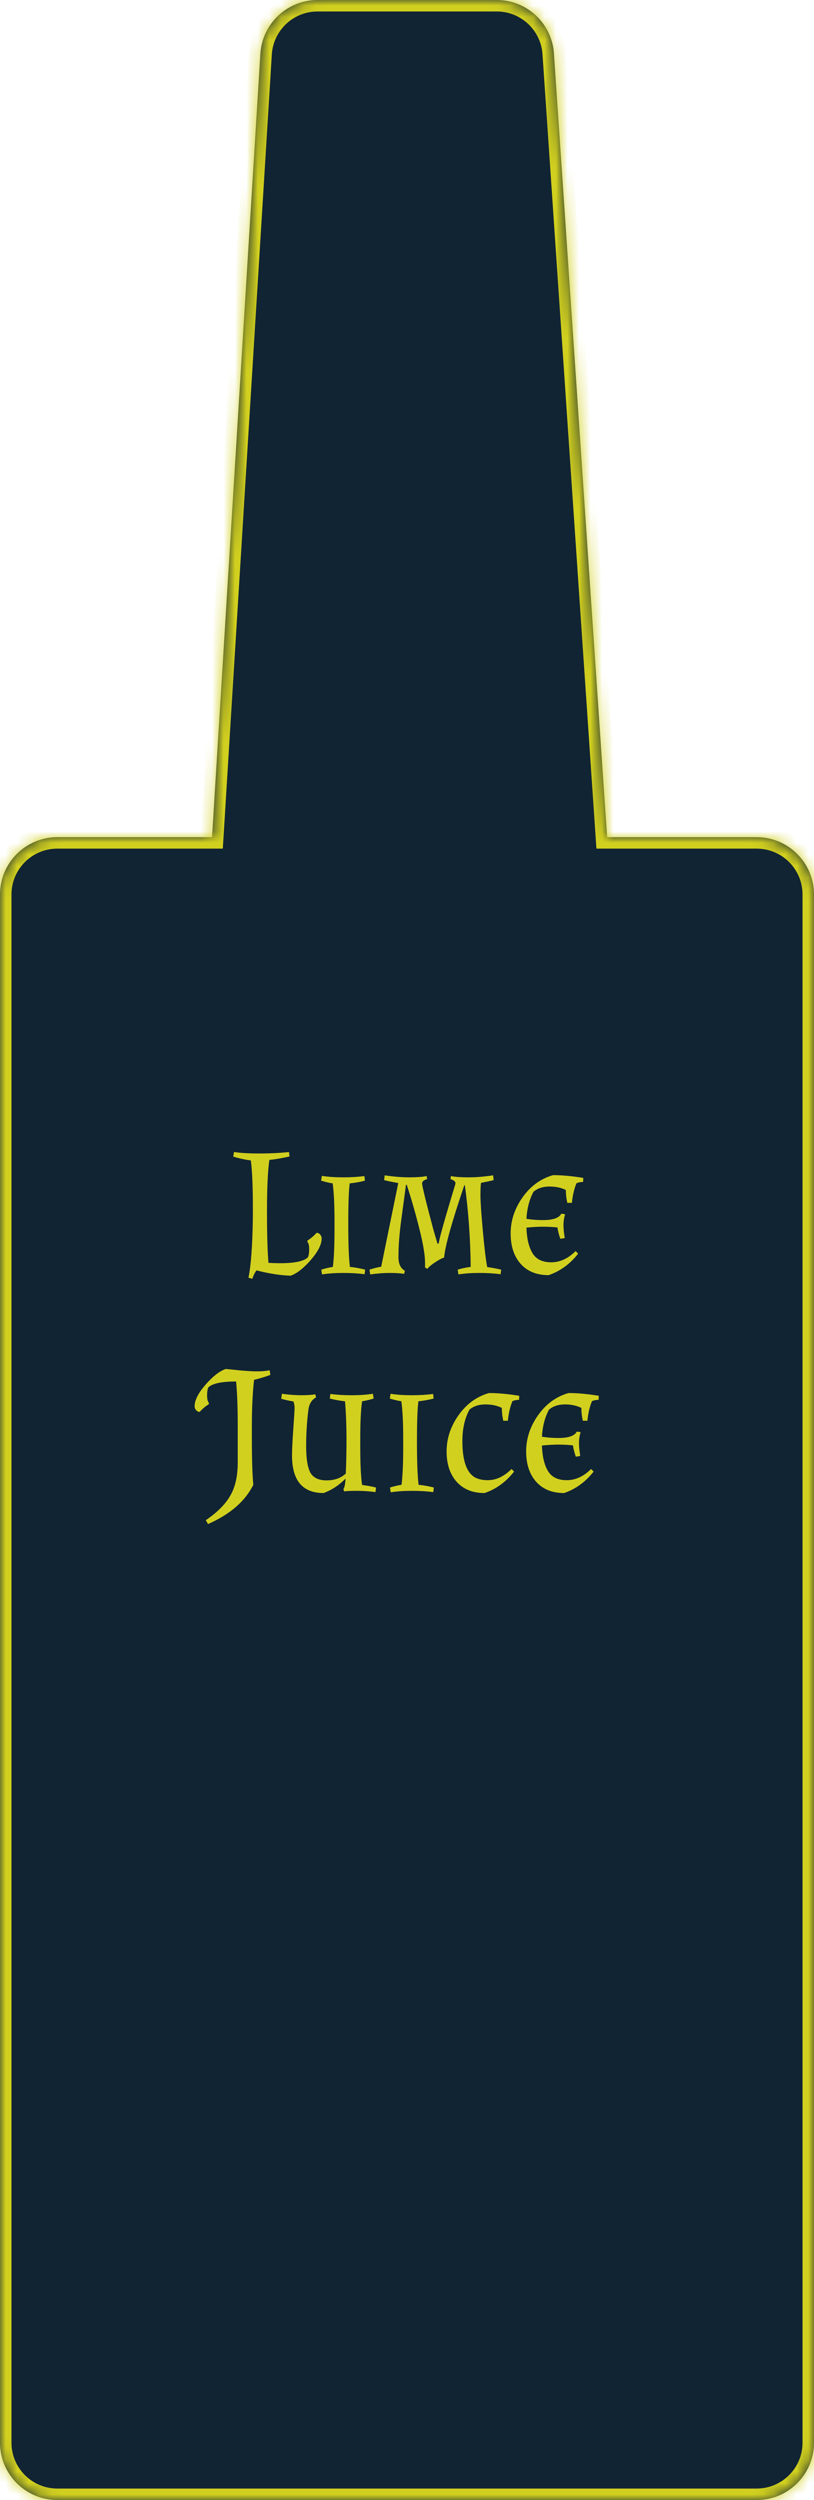 <svg width="71" height="218" viewBox="0 0 71 218" fill="none" xmlns="http://www.w3.org/2000/svg">
<mask id="path-1-inside-1_72_135" fill="white">
<path fill-rule="evenodd" clip-rule="evenodd" d="M27.701 0C25.059 0 22.873 2.055 22.71 4.692L18.494 73H5C2.239 73 0 75.239 0 78V213C0 215.761 2.239 218 5 218H66C68.761 218 71 215.761 71 213V78C71 75.239 68.761 73 66 73H52.957L48.316 4.661C48.138 2.037 45.958 0 43.328 0H27.701Z"/>
</mask>
<path fill-rule="evenodd" clip-rule="evenodd" d="M27.701 0C25.059 0 22.873 2.055 22.71 4.692L18.494 73H5C2.239 73 0 75.239 0 78V213C0 215.761 2.239 218 5 218H66C68.761 218 71 215.761 71 213V78C71 75.239 68.761 73 66 73H52.957L48.316 4.661C48.138 2.037 45.958 0 43.328 0H27.701Z" fill="#112433"/>
<path d="M22.71 4.692L21.712 4.63V4.63L22.71 4.692ZM18.494 73V74H19.434L19.492 73.062L18.494 73ZM52.957 73L51.959 73.068L52.022 74H52.957V73ZM48.316 4.661L47.319 4.729V4.729L48.316 4.661ZM23.709 4.754C23.839 2.644 25.587 1 27.701 1V-1C24.531 -1 21.908 1.466 21.712 4.63L23.709 4.754ZM19.492 73.062L23.709 4.754L21.712 4.63L17.496 72.938L19.492 73.062ZM5 74H18.494V72H5V74ZM1 78C1 75.791 2.791 74 5 74V72C1.686 72 -1 74.686 -1 78H1ZM1 213V78H-1V213H1ZM5 217C2.791 217 1 215.209 1 213H-1C-1 216.314 1.686 219 5 219V217ZM66 217H5V219H66V217ZM70 213C70 215.209 68.209 217 66 217V219C69.314 219 72 216.314 72 213H70ZM70 78V213H72V78H70ZM66 74C68.209 74 70 75.791 70 78H72C72 74.686 69.314 72 66 72V74ZM52.957 74H66V72H52.957V74ZM47.319 4.729L51.959 73.068L53.955 72.932L49.314 4.594L47.319 4.729ZM43.328 1C45.432 1 47.176 2.63 47.319 4.729L49.314 4.594C49.1 1.445 46.484 -1 43.328 -1V1ZM27.701 1H43.328V-1H27.701V1Z" fill="#D2D01F" mask="url(#path-1-inside-1_72_135)"/>
<path d="M23.496 101.144C23.357 102.083 23.288 103.576 23.288 105.624C23.288 107.661 23.331 109.16 23.416 110.12C23.779 110.141 24.12 110.152 24.44 110.152C25.698 110.152 26.504 109.981 26.856 109.64C26.93 109.491 26.968 109.256 26.968 108.936C26.968 108.616 26.915 108.397 26.808 108.28L26.824 108.168C27.09 108.008 27.357 107.784 27.624 107.496C27.752 107.507 27.853 107.56 27.928 107.656C28.013 107.752 28.056 107.864 28.056 107.992C28.056 108.515 27.741 109.139 27.112 109.864C26.483 110.589 25.896 111.048 25.352 111.24C24.434 111.208 23.442 111.053 22.376 110.776C22.227 110.968 22.104 111.213 22.008 111.512L21.672 111.416C21.896 110.339 22.024 108.573 22.056 106.12V105.32C22.056 103.453 21.997 102.077 21.88 101.192C21.336 101.117 20.824 101.005 20.344 100.856L20.408 100.456C20.973 100.541 21.715 100.584 22.632 100.584C23.56 100.584 24.419 100.541 25.208 100.456L25.256 100.84C24.616 100.989 24.029 101.091 23.496 101.144ZM30.505 103.192C30.419 103.768 30.377 104.947 30.377 106.728C30.377 108.509 30.425 109.757 30.521 110.472C31.001 110.525 31.443 110.605 31.849 110.712L31.801 111.112C31.246 111.037 30.622 111 29.929 111C29.246 111 28.633 111.043 28.089 111.128L28.025 110.712C28.323 110.616 28.659 110.536 29.033 110.472C29.129 109.704 29.177 108.616 29.177 107.208V106.456C29.177 105.048 29.123 103.96 29.017 103.192C28.643 103.128 28.307 103.048 28.009 102.952L28.073 102.536C28.617 102.621 29.23 102.664 29.913 102.664C30.606 102.664 31.23 102.627 31.785 102.552L31.833 102.952C31.427 103.059 30.985 103.139 30.505 103.192ZM37.074 110.104C37.074 109.443 36.909 108.456 36.578 107.144C36.248 105.821 35.88 104.541 35.474 103.304L35.41 103.32L35.01 106.296C34.84 107.523 34.754 108.627 34.754 109.608C34.754 110.205 34.941 110.605 35.314 110.808L35.25 111.08C34.93 111.027 34.509 111 33.986 111C33.474 111 32.909 111.043 32.29 111.128L32.226 110.712C32.589 110.595 32.93 110.509 33.25 110.456L34.738 103.16C34.184 103.064 33.773 102.979 33.506 102.904L33.554 102.488C34.322 102.605 35.032 102.664 35.682 102.664C36.343 102.664 36.855 102.627 37.218 102.552L37.25 102.824C36.962 102.899 36.818 103.021 36.818 103.192C36.818 103.427 37.149 104.781 37.81 107.256L38.162 108.456L38.274 108.424C38.274 108.147 38.76 106.408 39.73 103.208C39.73 103.027 39.586 102.899 39.298 102.824L39.33 102.552C39.693 102.627 40.205 102.664 40.866 102.664C41.538 102.664 42.253 102.605 43.01 102.488L43.058 102.904C42.77 102.979 42.402 103.059 41.954 103.144C41.922 103.4 41.906 103.779 41.906 104.28C41.906 104.771 41.975 105.784 42.114 107.32C42.253 108.856 42.381 109.912 42.498 110.488C42.893 110.541 43.298 110.616 43.714 110.712L43.666 111.112C43.111 111.037 42.493 111 41.81 111C41.138 111 40.53 111.043 39.986 111.128L39.922 110.712C40.274 110.605 40.653 110.525 41.058 110.472C41.026 107.955 40.855 105.581 40.546 103.352H40.498C39.4 106.595 38.813 108.696 38.738 109.656C38.514 109.731 38.253 109.869 37.954 110.072C37.656 110.264 37.426 110.456 37.266 110.648L37.074 110.52V110.104ZM45.916 107.048C45.948 107.997 46.124 108.739 46.444 109.272C46.764 109.805 47.308 110.072 48.076 110.072C48.844 110.072 49.554 109.747 50.204 109.096L50.428 109.32C49.714 110.227 48.855 110.851 47.852 111.192C46.818 111.192 46.007 110.867 45.42 110.216C44.834 109.555 44.54 108.669 44.54 107.56C44.54 106.44 44.887 105.389 45.58 104.408C46.274 103.427 47.159 102.781 48.236 102.472C49.015 102.472 49.895 102.552 50.876 102.712L50.86 103.064C50.658 103.064 50.466 103.101 50.284 103.176C50.082 103.656 49.948 104.227 49.884 104.888H49.484C49.399 104.525 49.356 104.152 49.356 103.768C48.951 103.565 48.471 103.464 47.916 103.464C47.362 103.464 46.903 103.613 46.54 103.912C46.178 104.573 45.97 105.363 45.916 106.28C46.364 106.355 46.844 106.392 47.356 106.392C48.242 106.392 48.775 106.205 48.956 105.832L49.292 105.88C49.196 106.2 49.148 106.515 49.148 106.824C49.148 107.133 49.186 107.512 49.26 107.96L48.876 108.024C48.759 107.704 48.674 107.373 48.62 107.032C48.194 106.989 47.767 106.968 47.34 106.968C46.924 106.968 46.45 106.995 45.916 107.048ZM21.968 124.32V125.264C21.968 127.237 22.011 128.64 22.096 129.472C21.382 130.912 20.064 132.053 18.144 132.896L17.952 132.56C18.966 131.867 19.68 131.147 20.096 130.4C20.523 129.664 20.736 128.709 20.736 127.536V124.32C20.736 122.709 20.688 121.424 20.592 120.464C19.334 120.464 18.528 120.635 18.176 120.976C18.102 121.125 18.064 121.36 18.064 121.68C18.064 122 18.118 122.219 18.224 122.336L18.208 122.448C17.942 122.608 17.675 122.832 17.408 123.12C17.28 123.109 17.179 123.056 17.104 122.96C17.019 122.864 16.976 122.752 16.976 122.624C16.976 122.101 17.291 121.477 17.92 120.752C18.55 120.027 19.136 119.568 19.68 119.376C19.766 119.376 20.15 119.413 20.832 119.488C21.515 119.552 22.048 119.584 22.432 119.584C22.816 119.584 23.179 119.552 23.52 119.488L23.584 119.888C23.168 120.048 22.694 120.192 22.16 120.32C22.032 121.472 21.968 122.805 21.968 124.32ZM31.423 125.456V126.208C31.423 127.669 31.476 128.763 31.583 129.488C32.074 129.552 32.479 129.627 32.799 129.712L32.751 130.112C32.228 130.037 31.689 130 31.135 130C30.591 130 30.218 130.016 30.015 130.048L29.951 129.84C30.047 129.733 30.111 129.429 30.143 128.928C29.588 129.504 28.948 129.925 28.223 130.192C26.388 130.192 25.471 129.099 25.471 126.912C25.471 126.432 25.508 125.664 25.583 124.608C25.657 123.552 25.695 122.933 25.695 122.752C25.695 122.571 25.663 122.395 25.599 122.224V122.208C25.151 122.133 24.794 122.053 24.527 121.968L24.591 121.536C25.209 121.621 25.77 121.664 26.271 121.664C26.772 121.664 27.183 121.637 27.503 121.584L27.567 121.856C27.183 122.059 26.959 122.427 26.895 122.96C26.767 123.984 26.703 125.035 26.703 126.112C26.703 127.189 26.826 127.957 27.071 128.416C27.327 128.864 27.796 129.088 28.479 129.088C29.172 129.088 29.732 128.891 30.159 128.496C30.201 127.643 30.223 126.635 30.223 125.472C30.223 124.309 30.18 123.216 30.095 122.192C29.615 122.139 29.172 122.059 28.767 121.952L28.815 121.552C29.369 121.627 29.988 121.664 30.671 121.664C31.364 121.664 31.983 121.621 32.527 121.536L32.591 121.952C32.292 122.048 31.956 122.128 31.583 122.192C31.476 122.907 31.423 123.995 31.423 125.456ZM36.497 122.192C36.411 122.768 36.369 123.947 36.369 125.728C36.369 127.509 36.417 128.757 36.513 129.472C36.993 129.525 37.435 129.605 37.841 129.712L37.793 130.112C37.238 130.037 36.614 130 35.921 130C35.238 130 34.625 130.043 34.081 130.128L34.017 129.712C34.316 129.616 34.651 129.536 35.025 129.472C35.121 128.704 35.169 127.616 35.169 126.208V125.456C35.169 124.048 35.115 122.96 35.009 122.192C34.636 122.128 34.3 122.048 34.001 121.952L34.065 121.536C34.609 121.621 35.222 121.664 35.905 121.664C36.598 121.664 37.222 121.627 37.777 121.552L37.825 121.952C37.419 122.059 36.977 122.139 36.497 122.192ZM42.538 129.072C43.274 129.072 43.968 128.747 44.618 128.096L44.842 128.32C44.128 129.227 43.269 129.851 42.266 130.192C41.232 130.192 40.421 129.867 39.834 129.216C39.248 128.555 38.954 127.669 38.954 126.56C38.954 125.44 39.301 124.389 39.994 123.408C40.688 122.427 41.573 121.781 42.65 121.472C43.429 121.472 44.309 121.552 45.29 121.712L45.274 122.064C45.072 122.064 44.88 122.101 44.698 122.176C44.496 122.656 44.362 123.227 44.298 123.888H43.898C43.813 123.525 43.77 123.152 43.77 122.768C43.365 122.565 42.885 122.464 42.33 122.464C41.776 122.464 41.317 122.613 40.954 122.912C40.538 123.669 40.33 124.587 40.33 125.664C40.33 127.339 40.688 128.389 41.402 128.816C41.712 128.987 42.09 129.072 42.538 129.072ZM47.268 126.048C47.3 126.997 47.476 127.739 47.796 128.272C48.116 128.805 48.66 129.072 49.428 129.072C50.196 129.072 50.905 128.747 51.556 128.096L51.78 128.32C51.065 129.227 50.206 129.851 49.204 130.192C48.169 130.192 47.358 129.867 46.772 129.216C46.185 128.555 45.892 127.669 45.892 126.56C45.892 125.44 46.239 124.389 46.932 123.408C47.625 122.427 48.511 121.781 49.588 121.472C50.367 121.472 51.246 121.552 52.228 121.712L52.212 122.064C52.009 122.064 51.817 122.101 51.636 122.176C51.433 122.656 51.3 123.227 51.236 123.888H50.836C50.751 123.525 50.708 123.152 50.708 122.768C50.303 122.565 49.822 122.464 49.268 122.464C48.713 122.464 48.255 122.613 47.892 122.912C47.529 123.573 47.321 124.363 47.268 125.28C47.716 125.355 48.196 125.392 48.708 125.392C49.593 125.392 50.127 125.205 50.308 124.832L50.644 124.88C50.548 125.2 50.5 125.515 50.5 125.824C50.5 126.133 50.537 126.512 50.612 126.96L50.228 127.024C50.111 126.704 50.025 126.373 49.972 126.032C49.545 125.989 49.118 125.968 48.692 125.968C48.276 125.968 47.801 125.995 47.268 126.048Z" fill="#D2D01F"/>
</svg>
